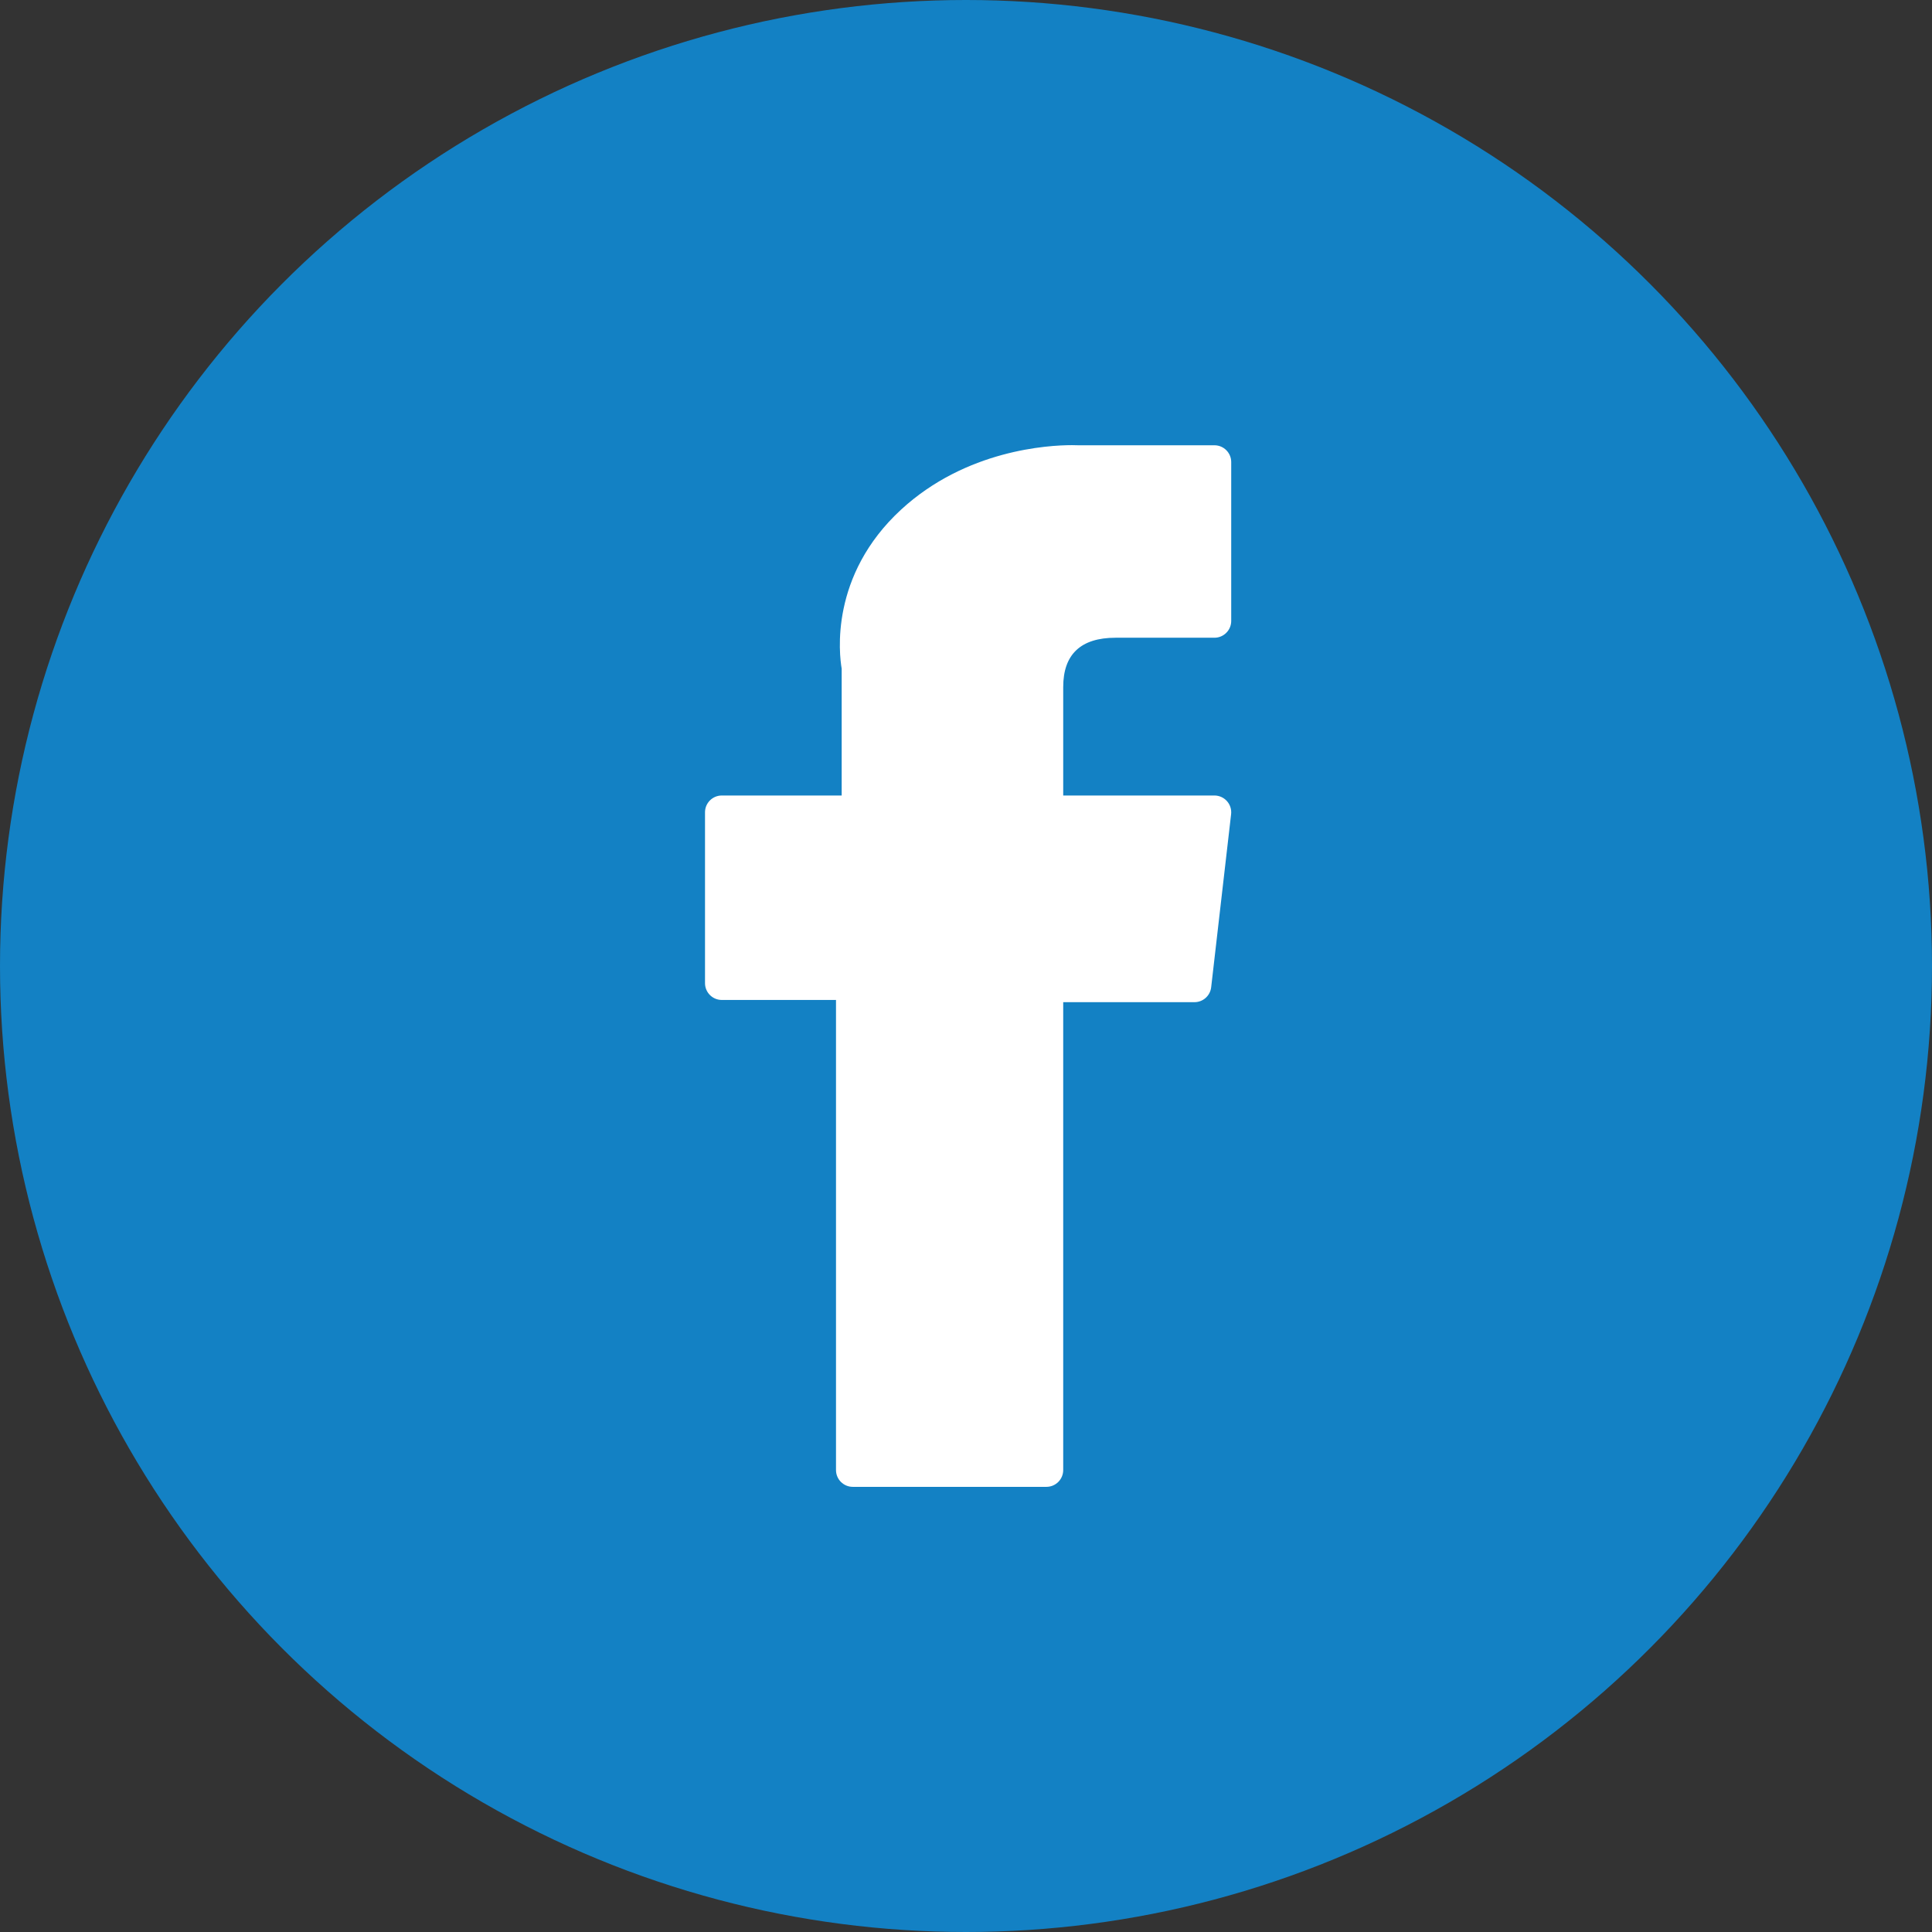 <svg width="855" height="855" viewBox="0 0 855 855" fill="none" xmlns="http://www.w3.org/2000/svg">
<rect x="0" y="0" width="855" height="855" fill="#333333" stroke="none"/>
<circle cx="427.5" cy="427.5" r="427.5" fill="#1381C4"/>
<path d="M319.435 442.529H369.969V650.565C369.969 654.672 373.297 658 377.404 658H463.085C467.192 658 470.52 654.672 470.52 650.565V443.509H528.612C532.389 443.509 535.567 440.674 535.998 436.922L544.821 360.334C545.064 358.227 544.396 356.116 542.986 354.536C541.575 352.953 539.556 352.048 537.436 352.048H470.523V304.038C470.523 289.566 478.315 282.227 493.686 282.227C495.877 282.227 537.436 282.227 537.436 282.227C541.544 282.227 544.872 278.897 544.872 274.792V204.491C544.872 200.383 541.544 197.055 537.436 197.055H477.142C476.717 197.034 475.772 197 474.381 197C463.919 197 427.555 199.054 398.83 225.479C367.003 254.763 371.427 289.826 372.485 295.905V352.046H319.435C315.328 352.046 312 355.374 312 359.482V435.092C312 439.199 315.328 442.529 319.435 442.529Z" fill="white"/>
</svg>
